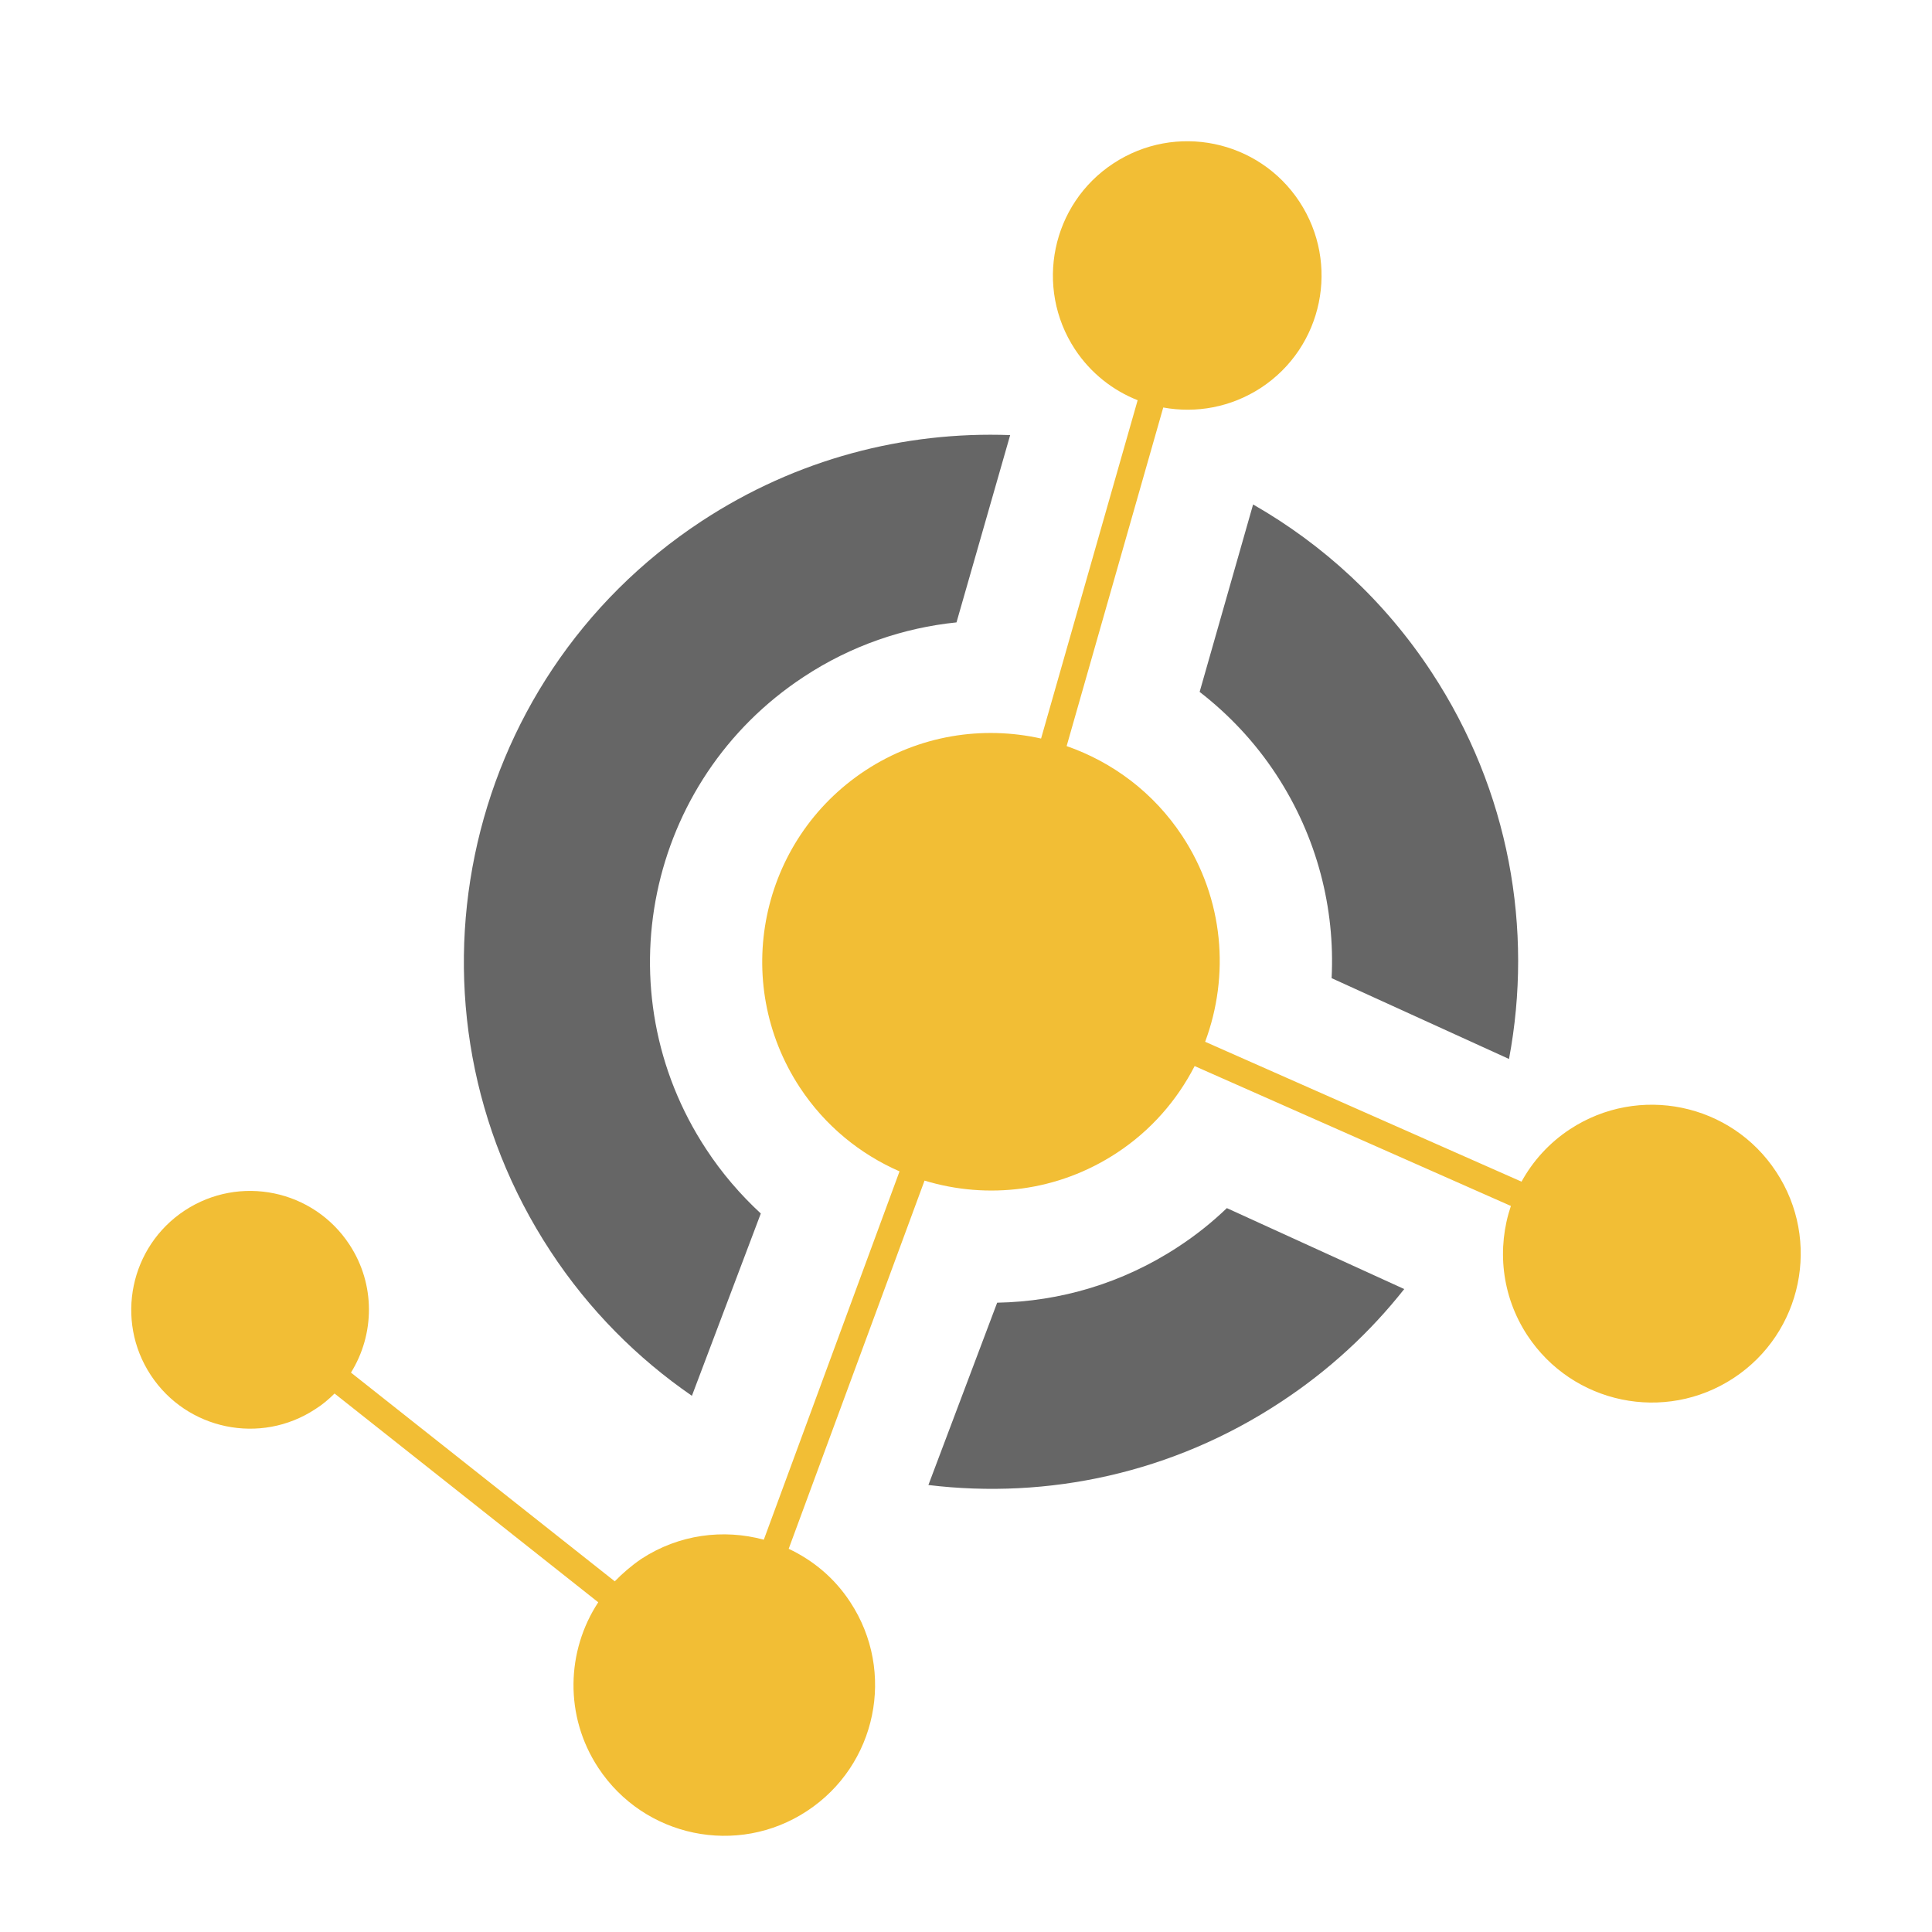 <?xml version="1.0" encoding="UTF-8" standalone="no"?>
<!-- Generator: Adobe Illustrator 16.0.0, SVG Export Plug-In . SVG Version: 6.00 Build 0)  -->

<svg xmlns:dc="http://purl.org/dc/elements/1.1/" xmlns:cc="http://creativecommons.org/ns#"
  xmlns:rdf="http://www.w3.org/1999/02/22-rdf-syntax-ns#" xmlns:svg="http://www.w3.org/2000/svg"
  xmlns="http://www.w3.org/2000/svg" xmlns:sodipodi="http://sodipodi.sourceforge.net/DTD/sodipodi-0.dtd"
  xmlns:inkscape="http://www.inkscape.org/namespaces/inkscape" version="1.1" id="Layer_1" x="0px" y="0px" width="100px"
  height="100px" viewBox="0 0 100 100" enable-background="new 0 0 100 100" xml:space="preserve"
  sodipodi:docname="LOGO黑黄.svg" inkscape:version="0.92.0 r15299">
  <defs id="defs3723" />
  <sodipodi:namedview pagecolor="#ffffff" bordercolor="#666666" borderopacity="1" objecttolerance="10"
    gridtolerance="10" guidetolerance="10" inkscape:pageopacity="0" inkscape:pageshadow="2" inkscape:window-width="1920"
    inkscape:window-height="1017" id="namedview3721" showgrid="false" inkscape:zoom="8.36" inkscape:cx="61.95434"
    inkscape:cy="49.512049" inkscape:window-x="1912" inkscape:window-y="-8" inkscape:window-maximized="1"
    inkscape:current-layer="g3718" />
  <g id="g3718">
    <g id="g3709">
      <g id="g3707" style="fill:#242424;fill-opacity:1">
        <radialGradient id="SVGID_1_" cx="47.353" cy="37.975" r="49.898" gradientUnits="userSpaceOnUse">
          <stop offset="0" style="stop-color:#929497" id="stop3680" />
          <stop offset="0.673" style="stop-color:#404041" id="stop3682" />
          <stop offset="1" style="stop-color:#231F20" id="stop3684" />
        </radialGradient>
        <path
          d="M63.502,62.532c-0.76,0.728-1.591,1.396-2.514,1.999c-2.895,1.903-6.143,2.838-9.375,2.896     l-3.559,9.437c6.168,0.747,12.629-0.598,18.226-4.287c2.507-1.643,4.644-3.629,6.403-5.856L63.502,62.532z"
          id="path3687" fill="url(#SVGID_1_)" style="fill:#666666;fill-opacity:1" />
        <radialGradient id="SVGID_2_" cx="47.35" cy="37.97" r="49.906" gradientUnits="userSpaceOnUse">
          <stop offset="0" style="stop-color:#929497" id="stop3689" />
          <stop offset="0.673" style="stop-color:#404041" id="stop3691" />
          <stop offset="1" style="stop-color:#231F20" id="stop3693" />
        </radialGradient>
        <path
          d="M39.379,62.811c-1.052-0.973-2.013-2.084-2.832-3.337c-5.357-8.149-3.091-19.09,5.052-24.44     c2.461-1.624,5.182-2.54,7.909-2.819l2.778-9.694c-5.467-0.202-11.051,1.221-15.973,4.455     c-12.597,8.278-16.09,25.194-7.818,37.791c1.993,3.039,4.5,5.539,7.318,7.48L39.379,62.811z"
          id="path3696" fill="url(#SVGID_2_)" style="fill:#666666;fill-opacity:1" />
        <radialGradient id="SVGID_3_" cx="47.352" cy="37.968" r="49.906" gradientUnits="userSpaceOnUse">
          <stop offset="0" style="stop-color:#929497" id="stop3698" />
          <stop offset="0.673" style="stop-color:#404041" id="stop3700" />
          <stop offset="1" style="stop-color:#231F20" id="stop3702" />
        </radialGradient>
        <path
          d="M62.093,35.812c1.507,1.168,2.857,2.591,3.961,4.273c2.129,3.247,3.052,6.941,2.87,10.544     l9.182,4.183c1.26-6.701,0.031-13.876-4.008-20.019c-2.434-3.708-5.629-6.617-9.238-8.682L62.093,35.812z"
          id="path3705" fill="url(#SVGID_3_)" style="fill:#666666;fill-opacity:1" />
      </g>
    </g>
    <radialGradient id="SVGID_4_" cx="49.303" cy="40.789" r="57.634" gradientUnits="userSpaceOnUse">
      <stop offset="0" style="stop-color:#00A69C" id="stop3711" />
      <stop offset="1" style="stop-color:#00423D" id="stop3713" />
    </radialGradient>
    <path
      d="M91.936,60.654c-2.332-3.557-7.115-4.544-10.675-2.206c-1.077,0.708-1.921,1.648-2.507,2.714   l-16.376-7.24c1.273-3.416,0.975-7.37-1.182-10.649c-1.487-2.26-3.623-3.832-5.987-4.656l5.001-17.525   c1.701,0.312,3.506-0.007,5.058-1.02c3.214-2.11,4.099-6.422,1.993-9.63c-2.11-3.208-6.415-4.097-9.629-1.986   c-3.208,2.104-4.098,6.415-1.993,9.623c0.818,1.239,1.967,2.13,3.246,2.636l-4.999,17.512c-3.021-0.675-6.299-0.181-9.091,1.649   c-5.468,3.598-6.987,10.942-3.396,16.409c1.312,1.993,3.123,3.454,5.161,4.344l-7.025,19.065c-2.09-0.565-4.389-0.28-6.337,0.992   c-0.506,0.345-0.968,0.741-1.377,1.163L18.166,71.045c1.228-1.975,1.279-4.559-0.078-6.624c-1.864-2.844-5.682-3.636-8.526-1.766   c-2.831,1.863-3.624,5.682-1.76,8.519c1.865,2.838,5.682,3.631,8.52,1.761c0.37-0.233,0.695-0.507,0.994-0.807l13.649,10.806   c-1.656,2.52-1.76,5.89,0,8.564c2.369,3.604,7.208,4.609,10.804,2.241c3.61-2.371,4.61-7.209,2.241-10.812   c-0.812-1.248-1.93-2.169-3.188-2.761l7.032-19.058c3.252,0.987,6.889,0.578,9.954-1.436c1.768-1.161,3.117-2.726,4.026-4.492   l16.369,7.24c-0.732,2.169-0.5,4.636,0.851,6.695c2.346,3.563,7.117,4.552,10.676,2.214C93.285,68.993,94.279,64.214,91.936,60.654   z"
      id="path3716" fill="url(#SVGID_4_)" style="fill:#f2be35;fill-opacity:1" />
  </g>
</svg>
